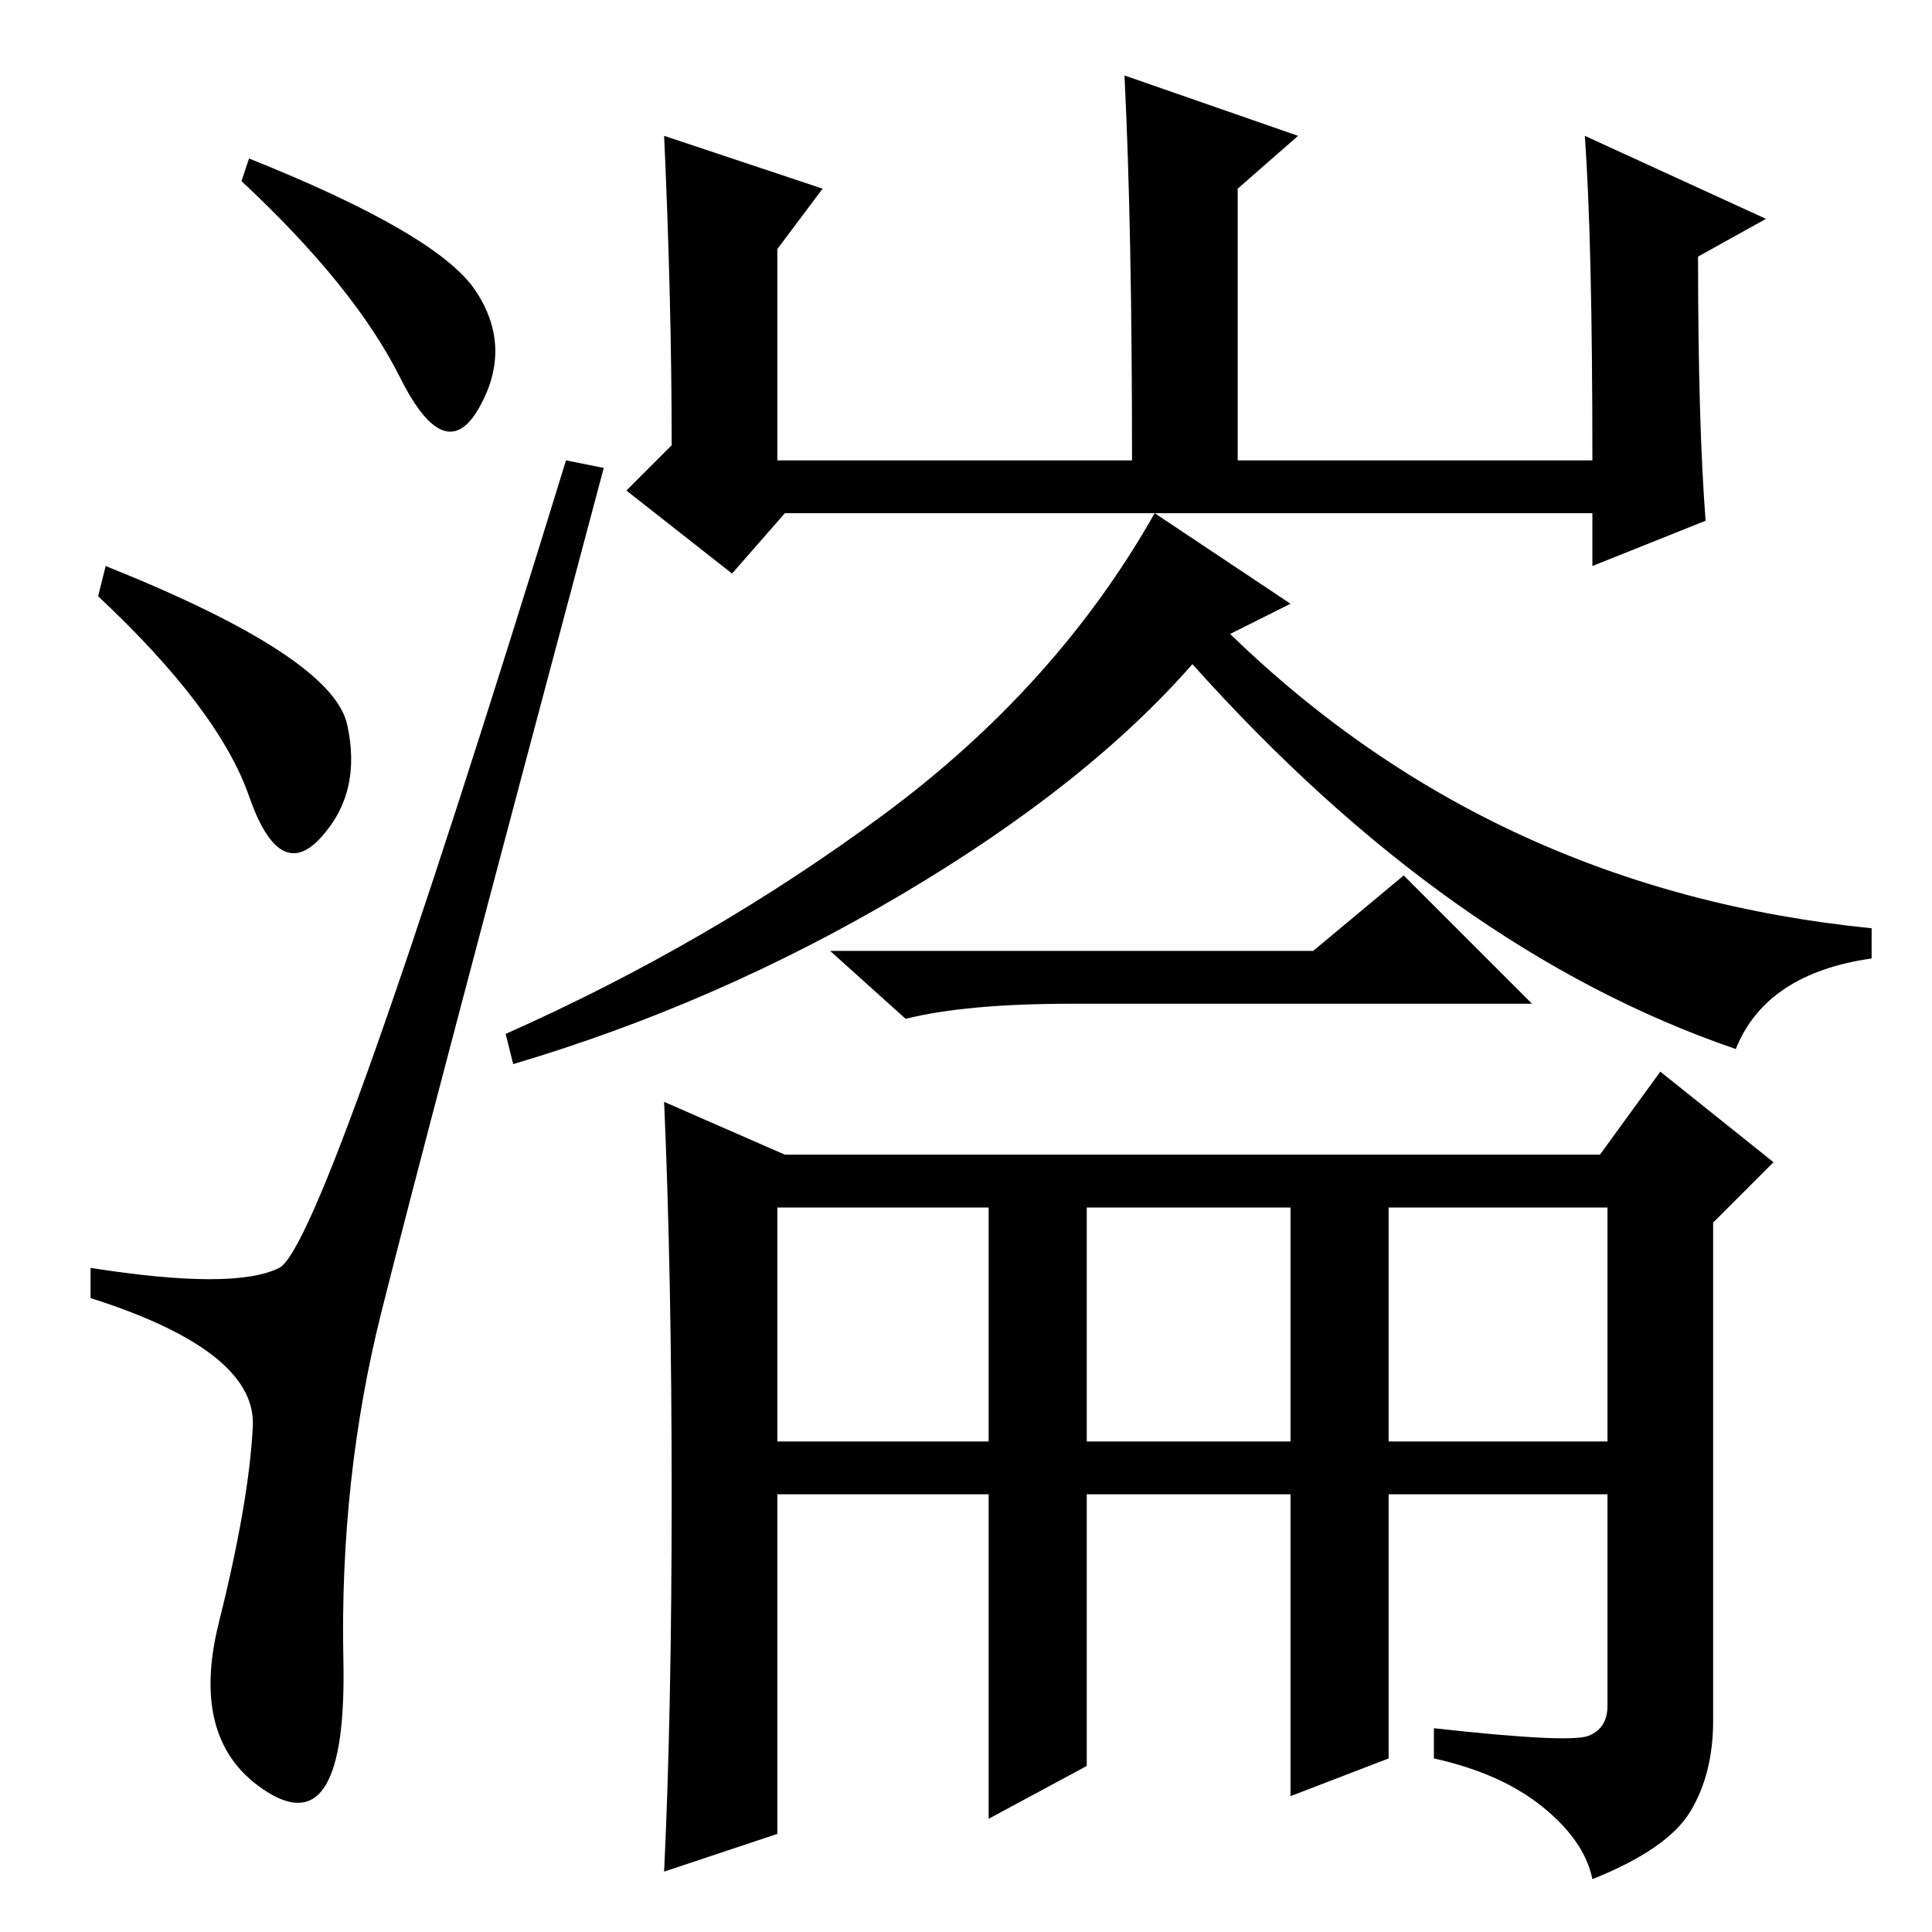 <?xml version="1.0" standalone="no"?>
<!DOCTYPE svg PUBLIC "-//W3C//DTD SVG 1.1//EN" "http://www.w3.org/Graphics/SVG/1.1/DTD/svg11.dtd" >
<svg xmlns="http://www.w3.org/2000/svg" xmlns:xlink="http://www.w3.org/1999/xlink" version="1.1" viewBox="0 -36 256 256">
  <g transform="matrix(1 0 0 -1 0 220)">
   <path fill="currentColor"
d="M33 235q25 -10 30 -17.5t0.5 -15.5t-10.5 4t-21 26zM14 181q30 -12 32 -21t-3.5 -15t-9.5 5.5t-20 26.5zM37 88q6 3 38 107l5 -1q-24 -90 -29.5 -112t-5 -46t-10 -17.5t-6.5 22.5t4.5 26t-21.5 17v4q19 -3 25 0zM226 187l-15 -6v7h-107l-7 -8l-14 11l6 6q0 19 -1 41
l21 -7l-6 -8v-28h47q0 31 -1 51l23 -8l-8 -7v-36h47q0 29 -1 43l24 -11l-9 -5q0 -22 1 -35zM144 65h27v31h-27v-31zM184 65h29v31h-29v-31zM174 130l12 10l17 -17h-61q-14 0 -22 -2l-10 9h64zM89 58q0 29 -1 52l16 -7h108l8 11l15 -12l-8 -8v-66q0 -7 -3 -12t-13 -9
q-1 5 -6.5 9.5t-14.5 6.5v4q18 -2 20.5 -1t2.5 4v28h-29v-35l-13 -5v40h-27v-36l-13 -7v43h-28v-45l-15 -5q1 21 1 50zM163 172q35 -34 85 -39v-4q-14 -2 -18 -12q-38 13 -72 51q-14 -16 -38.5 -30.5t-51.5 -22.5l-1 4q27 12 50 29t36 40l18 -12zM103 65h28v31h-28v-31z" />
  </g>

</svg>
